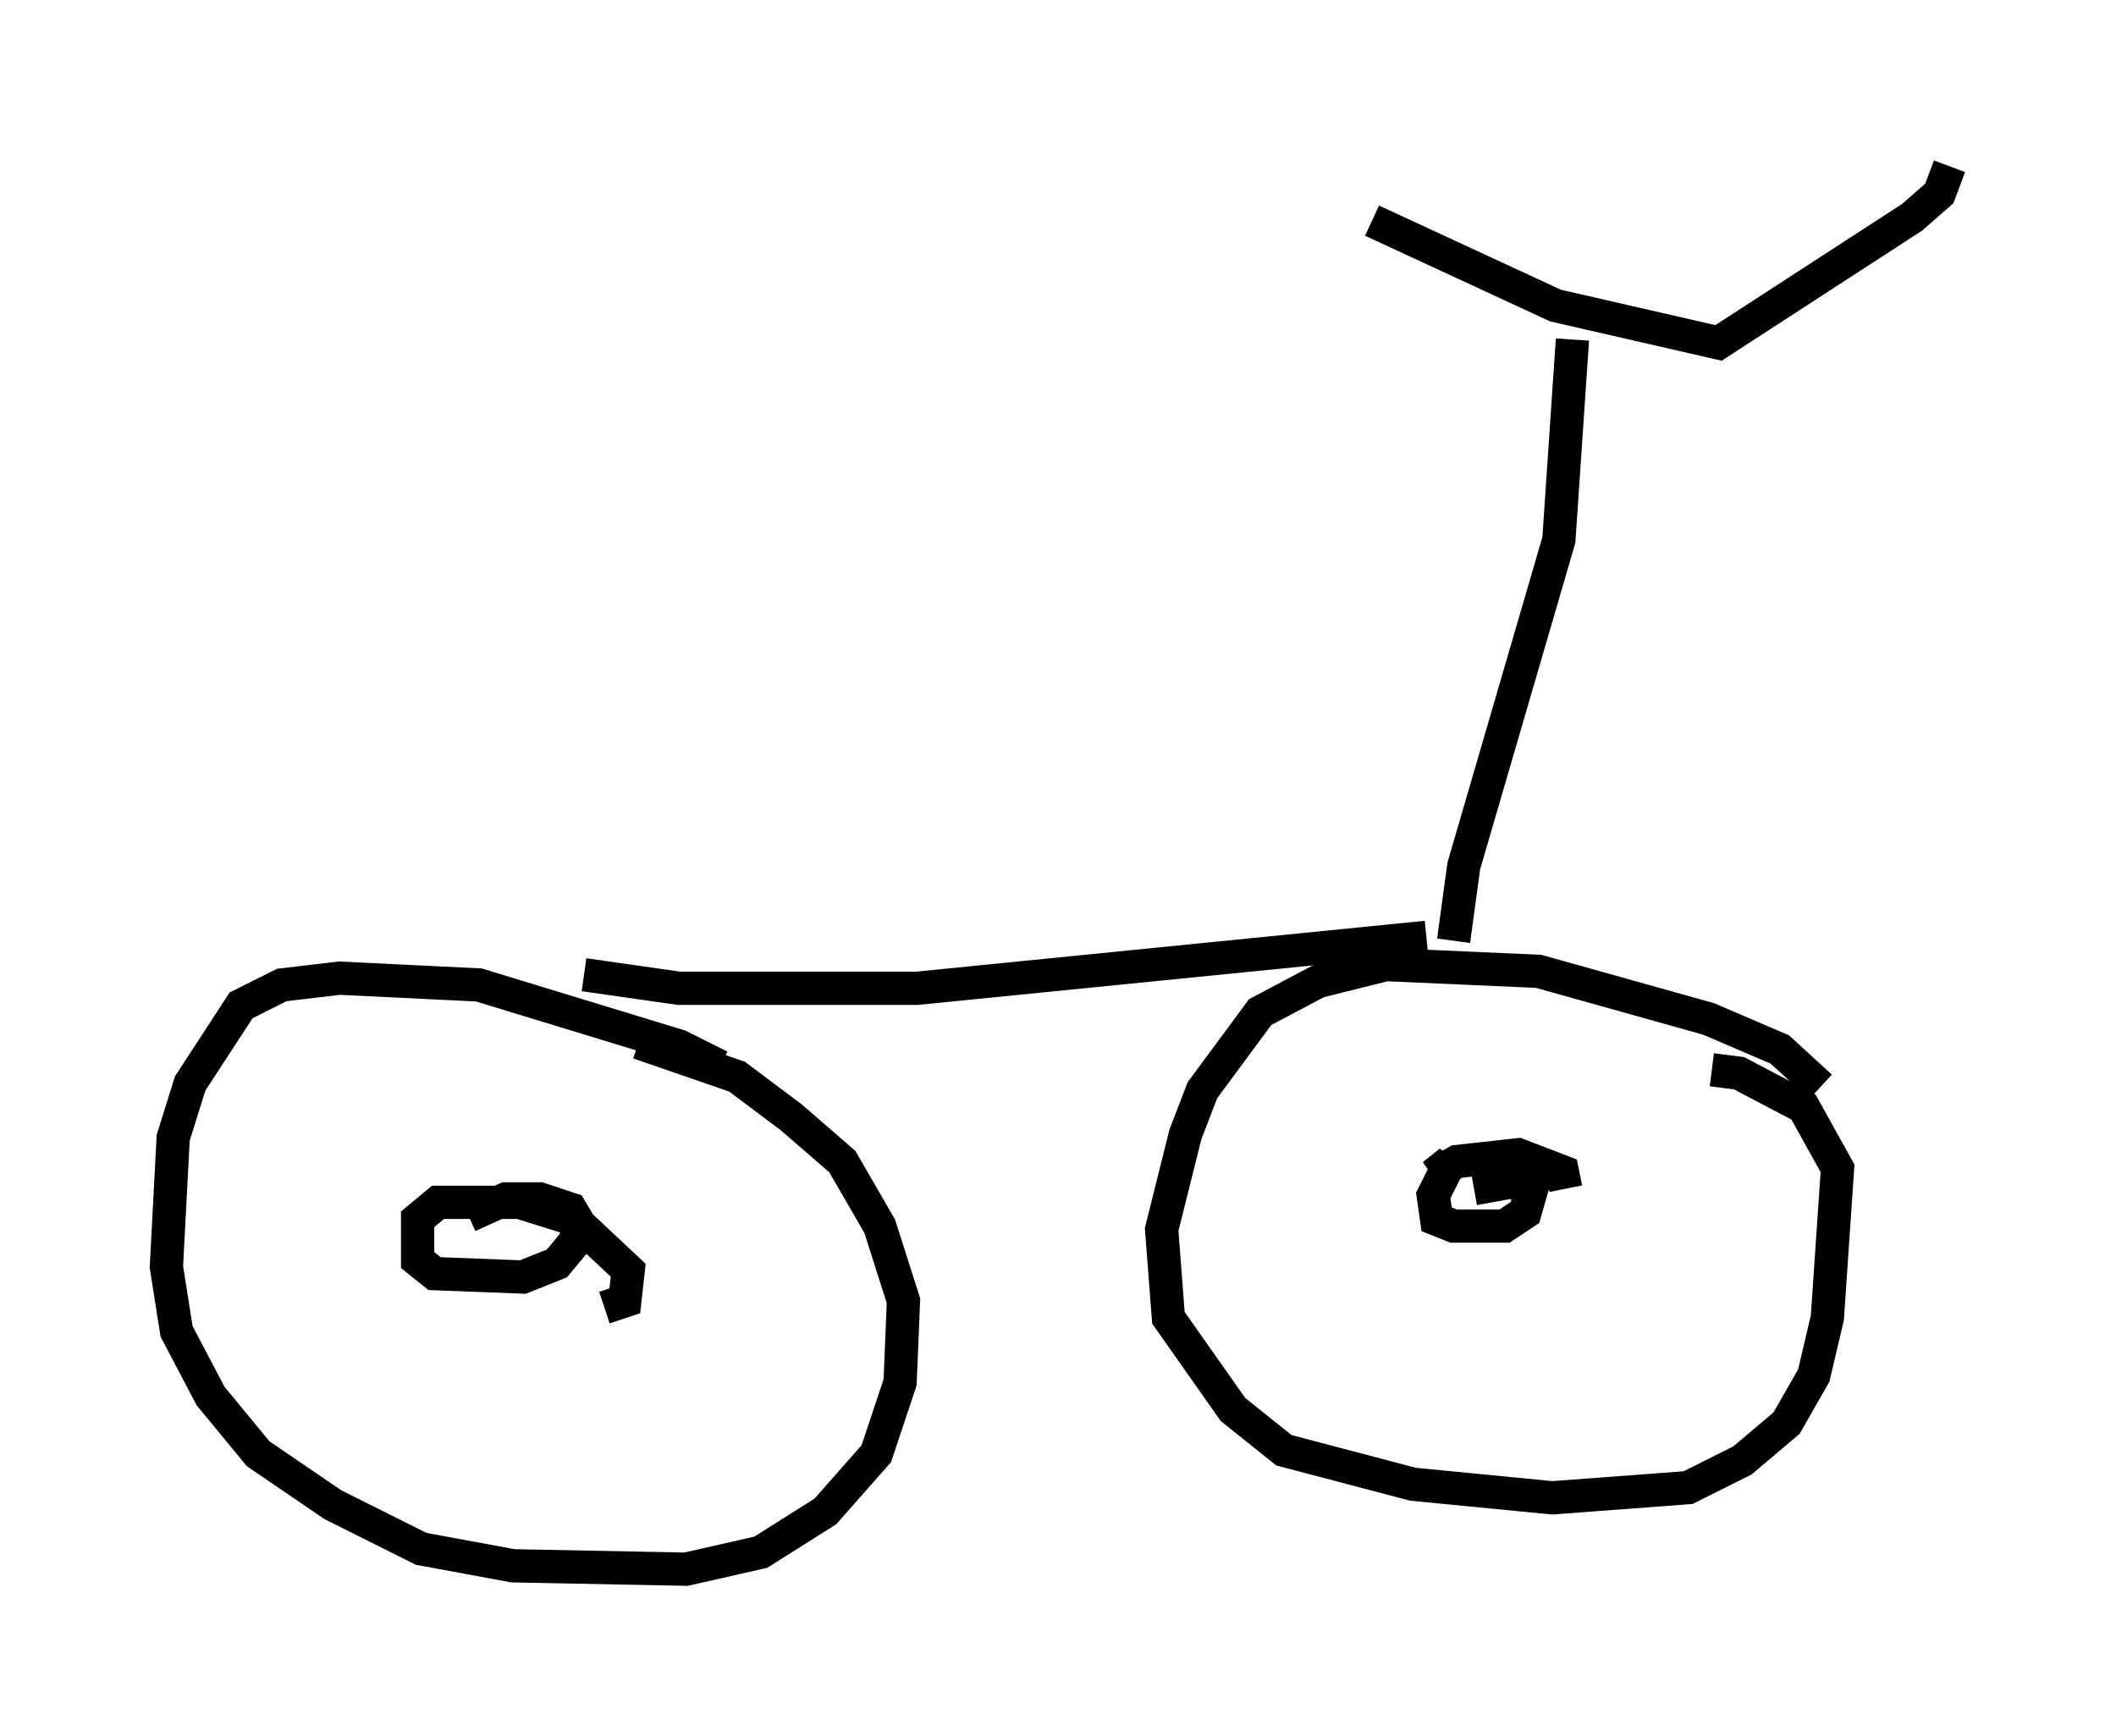 <?xml version="1.0" encoding="utf-8" ?>
<svg baseProfile="full" height="52.161" version="1.1" width="63.594" xmlns="http://www.w3.org/2000/svg" xmlns:ev="http://www.w3.org/2001/xml-events" xmlns:xlink="http://www.w3.org/1999/xlink"><defs /><rect fill="white" height="52.161" width="63.594" x="0" y="0" /><path d="M22.252, 32.869 m-0.613, -0.817 l-1.225, -0.613 -6.023, -1.838 l-4.185, -0.204 -1.735, 0.204 l-1.225, 0.613 -1.531, 2.348 l-0.51, 1.633 -0.204, 3.879 l0.306, 1.94 1.021, 1.94 l1.429, 1.735 2.246, 1.531 l2.654, 1.327 2.756, 0.51 l5.206, 0.102 2.246, -0.51 l1.94, -1.225 1.531, -1.735 l0.715, -2.144 0.102, -2.45 l-0.715, -2.246 -1.123, -1.94 l-1.531, -1.327 -1.633, -1.225 l-2.96, -1.021 m35.525, 1.327 l-1.225, -1.123 -2.144, -0.919 l-5.104, -1.429 -4.594, -0.204 l-2.042, 0.51 -1.735, 0.919 l-1.735, 2.348 -0.51, 1.327 l-0.715, 2.858 0.204, 2.654 l1.94, 2.756 1.531, 1.225 l3.879, 1.021 4.185, 0.408 l4.083, -0.306 1.633, -0.817 l1.327, -1.123 0.817, -1.429 l0.408, -1.735 0.306, -4.492 l-1.021, -1.838 -1.94, -1.021 l-0.817, -0.102 m-4.39, 3.573 l-0.102, -0.51 -1.327, -0.51 l-1.838, 0.204 -0.715, 0.408 l0.51, -0.408 -0.51, 1.021 l0.102, 0.715 0.51, 0.204 l1.531, 0.0 0.613, -0.408 l0.204, -0.715 -0.613, -0.204 l-1.123, 0.204 m-26.134, 3.573 l0.613, -0.204 0.102, -0.919 l-1.633, -1.531 -1.633, -0.51 l-2.45, 0.0 -0.613, 0.51 l0.0, 1.225 0.51, 0.408 l2.654, 0.102 1.021, -0.408 l0.51, -0.613 0.204, -0.51 l-0.306, -0.51 -0.919, -0.306 l-1.021, 0.0 -1.123, 0.51 m3.471, -7.248 l2.858, 0.408 7.146, 0.0 l15.313, -1.531 m0.817, 0.102 l0.306, -2.246 2.858, -9.8 l0.408, -6.023 m-6.023, -3.573 l5.513, 2.552 4.9, 1.123 l5.819, -3.777 0.817, -0.715 l0.306, -0.817 " fill="none" stroke="black" stroke-width="1" /></svg>